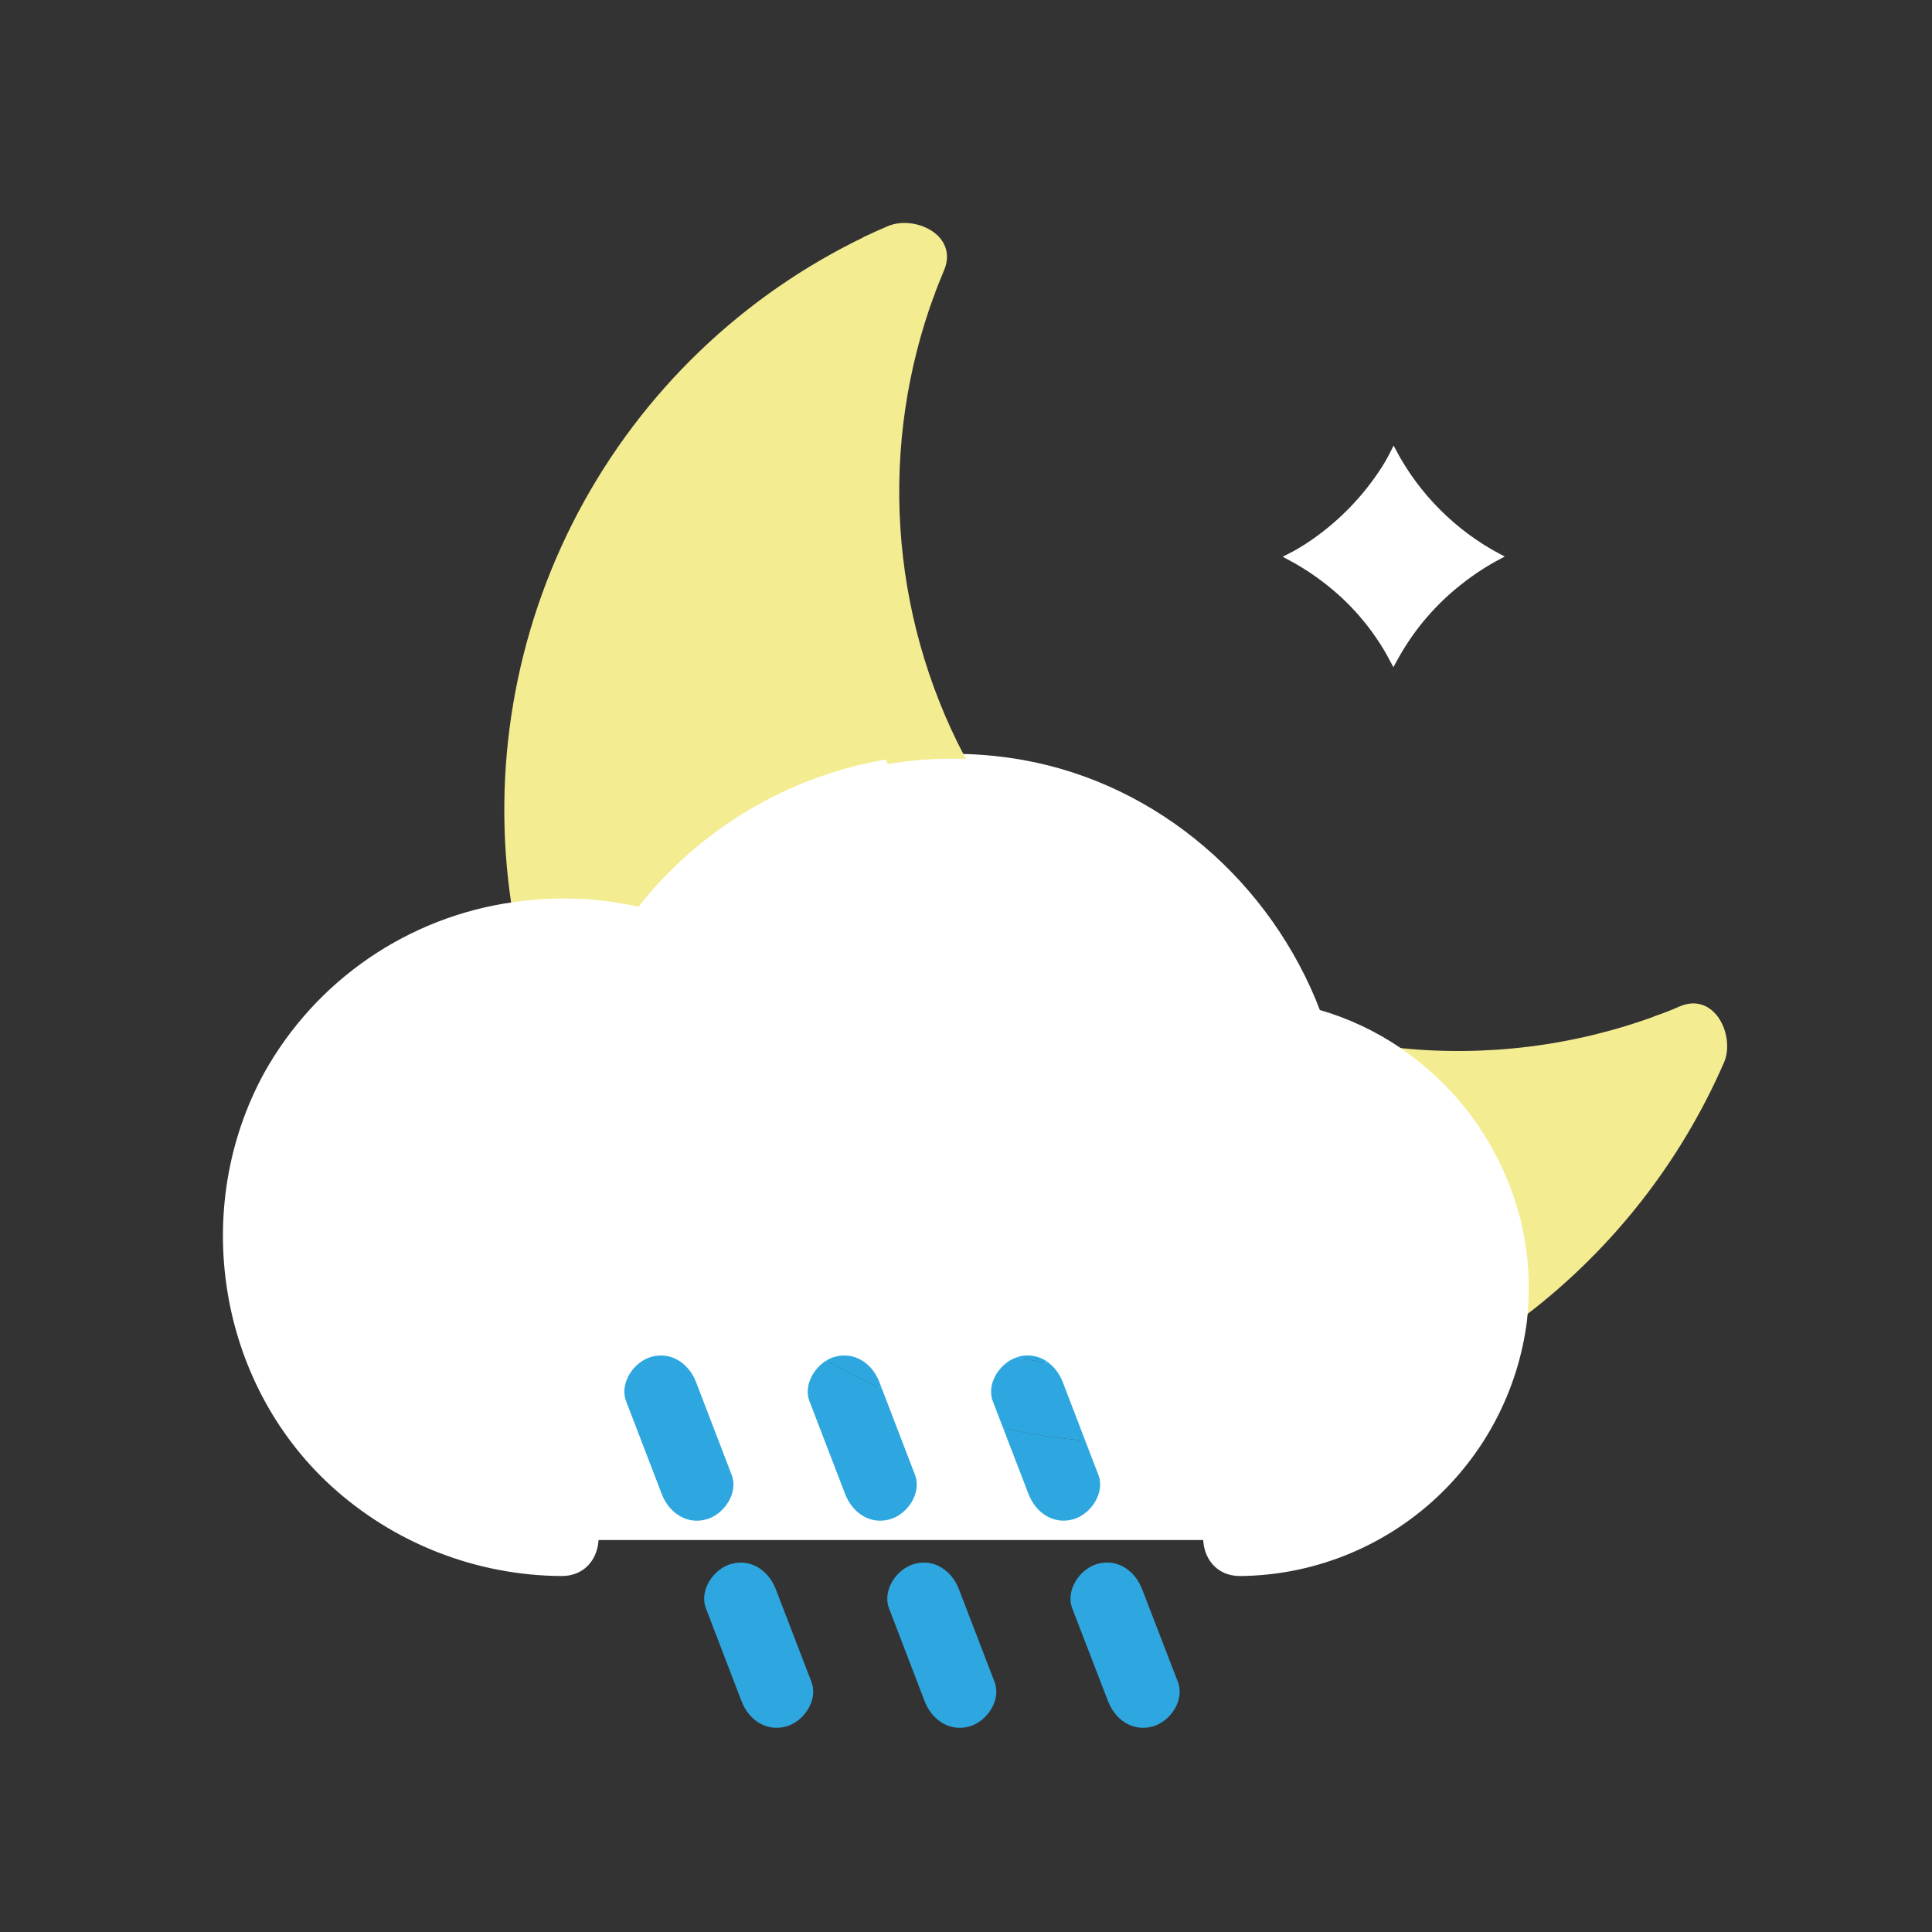 <svg xmlns="http://www.w3.org/2000/svg" viewBox="0 0 500 500" id="vector"><rect x="0" y="0" width="500" height="500" fill="#333333" stroke="none"/><g transform="translate(-60 -60) scale(1.25 1.25)">
    <path id="path" d="M 304.41 257 C 305.801 259.854 306.984 262.805 307.95 265.83 C 308.3 267.08 308.966 268.218 309.884 269.136 C 310.802 270.054 311.94 270.72 313.19 271.07 C 320.078 272.571 326.532 275.625 332.06 280 C 337.008 283.854 341.082 288.715 344.013 294.26 C 346.943 299.806 348.664 305.911 349.06 312.17 C 349.47 318.795 348.34 325.425 345.76 331.54 C 342.308 339.557 336.607 346.404 329.347 351.25 C 322.088 356.096 313.578 358.737 304.85 358.85 C 300.07 358.91 297.66 362.63 297.61 366.35 L 171.44 366.35 C 171.44 362.62 168.99 358.9 164.2 358.85 C 139.69 358.58 117.83 342.25 111.36 318.45 C 108.265 306.755 109.098 294.36 113.73 283.184 C 118.361 272.008 126.54 262.658 137 256.58 C 143.295 252.965 150.26 250.669 157.47 249.83 C 162.832 249.202 168.257 249.34 173.58 250.24 C 176.235 250.681 178.858 251.299 181.43 252.09 C 184.77 253.09 188.06 251.35 189.9 248.64 C 195.431 240.573 202.651 233.806 211.058 228.809 C 219.466 223.812 228.861 220.703 238.59 219.7 C 244.755 219.077 250.977 219.36 257.06 220.54 L 257.34 220.6 C 267.456 222.639 276.967 226.984 285.13 233.297 C 293.294 239.61 299.892 247.722 304.41 257 Z M 270.16 362.57 C 273.78 361.57 276.86 357.15 275.4 353.35 Q 274.05 349.81 272.69 346.29 L 268 334.14 C 267.435 332.642 266.49 331.315 265.26 330.29 C 264.375 329.545 263.319 329.029 262.187 328.789 C 261.056 328.548 259.882 328.59 258.77 328.91 L 258.51 328.99 C 255.01 330.13 252.11 334.42 253.51 338.13 L 255.64 343.67 L 260.89 357.33 C 262.39 361.11 266 363.72 270.16 362.57 Z M 232.16 362.57 C 235.78 361.57 238.86 357.15 237.4 353.35 L 230.52 335.43 L 230.03 334.14 C 228.58 330.37 225.03 327.76 220.8 328.91 C 220.191 329.082 219.608 329.337 219.07 329.67 C 216.29 331.36 214.34 334.96 215.56 338.13 L 222.94 357.33 C 224.43 361.11 228 363.72 232.2 362.57 Z M 194.16 362.57 C 197.78 361.57 200.86 357.15 199.4 353.35 Q 195.71 343.75 192.03 334.14 C 190.57 330.37 186.98 327.76 182.8 328.91 C 179.18 329.91 176.1 334.33 177.56 338.13 Q 181.25 347.73 184.93 357.33 C 186.47 361.11 190.06 363.72 194.24 362.57 Z" fill="#ffffff" stroke="#ffffff"></path>
    <path id="path_1" d="M 400 271.3 Q 395.75 265.79 391.53 260.3 L 391 258.8 C 392.69 258.19 394.36 257.54 396 256.8 C 402.82 253.95 406.67 262.73 404.47 267.8 C 395.53 288.304 381.519 306.2 363.76 319.8 C 364.338 313.628 363.909 307.404 362.49 301.37 C 370.236 294.188 377.007 286.022 382.63 277.08 C 388.552 275.574 394.357 273.643 400 271.3 Z" fill="#f4ec90" stroke="#f4ec90"></path>
    <path id="path_2" d="M 391.56 260.28 Q 395.79 265.8 400.03 271.28 C 394.391 273.632 388.589 275.574 382.67 277.09 C 386.061 271.724 389.034 266.104 391.56 260.28 Z" fill="#f4ec90" stroke="#f4ec90"></path>
    <path id="path_3" d="M 391 258.8 L 391.55 260.28 C 389.025 266.111 386.052 271.737 382.66 277.11 C 373.132 279.564 363.356 280.926 353.52 281.17 C 349.277 275.015 343.934 269.696 337.76 265.48 C 355.783 267.328 373.992 265.044 391 258.8 Z" fill="#f4ec90" stroke="#f4ec90"></path>
    <path id="path_4" d="M 353.53 281.17 C 363.366 280.926 373.142 279.564 382.67 277.11 C 377.047 286.052 370.276 294.218 362.53 301.4 C 360.815 294.156 357.762 287.295 353.53 281.17 Z" fill="#f4ec90" stroke="#f4ec90"></path>
    <path id="path_5" d="M 363.64 321.46 C 361.813 335.81 354.848 349.024 344.043 358.643 C 333.237 368.261 319.305 373.648 304.84 373.8 C 299.97 373.86 297.56 370.08 297.6 366.3 L 304.84 366.3 C 316.606 366.298 328.026 362.285 337.206 354.926 C 346.386 347.567 352.788 337.293 355.35 325.81 Q 359.68 322.99 363.8 319.81 C 363.75 320.37 363.7 320.91 363.64 321.46 Z" fill="#ffffff" stroke="#ffffff"></path>
    <path id="path_6" d="M 356 307 C 358.24 305.22 360.4 303.35 362.5 301.42 C 363.919 307.454 364.348 313.678 363.77 319.85 Q 359.66 323 355.32 325.85 C 356.702 319.662 356.933 313.272 356 307 Z" fill="#ffffff" stroke="#ffffff"></path>
    <path id="path_7" d="M 356 307 C 354.601 297.434 350.535 288.453 344.27 281.09 C 347.34 281.23 350.42 281.27 353.5 281.19 C 357.732 287.315 360.785 294.176 362.5 301.42 C 360.43 303.33 358.27 305.2 356 307 Z" fill="#ffffff" stroke="#ffffff"></path>
    <path id="path_8" d="M 356.59 314.55 C 356.591 318.337 356.175 322.114 355.35 325.81 C 352.24 327.81 349.03 329.73 345.75 331.49 C 348.33 325.375 349.46 318.745 349.05 312.12 Q 352.65 309.68 356.05 306.98 C 356.417 309.486 356.598 312.017 356.59 314.55 Z" fill="#ffffff" stroke="#ffffff"></path>
    <path id="path_9" d="M 355.35 325.81 C 352.788 337.293 346.386 347.567 337.206 354.926 C 328.026 362.285 316.606 366.298 304.84 366.3 L 297.6 366.3 C 297.6 362.58 300.06 358.86 304.84 358.8 C 313.568 358.687 322.078 356.046 329.337 351.2 C 336.597 346.354 342.298 339.507 345.75 331.49 C 349 329.73 352.24 327.84 355.35 325.81 Z" fill="#ffffff" stroke="#ffffff"></path>
    <path id="path_10" d="M 356 307 Q 352.61 309.7 349 312.14 C 348.604 305.881 346.883 299.776 343.953 294.23 C 341.022 288.685 336.948 283.824 332 279.97 Q 338.09 280.81 344.24 281.09 C 350.516 288.45 354.592 297.431 356 307 Z" fill="#ffffff" stroke="#ffffff"></path>
    <path id="path_11" d="M 344.3 281.07 C 336.801 272.225 326.542 266.151 315.18 263.83 C 314.84 262.73 314.47 261.64 314.07 260.55 C 321.778 263.009 329.721 264.661 337.77 265.48 C 343.944 269.696 349.287 275.015 353.53 281.17 C 350.45 281.25 347.37 281.21 344.3 281.07 Z" fill="#ffffff" stroke="#ffffff"></path>
    <path id="path_12" d="M 350.48 168.41 C 345.01 172.649 340.455 177.953 337.09 184 L 336.5 185.07 C 333.779 179.811 330.154 175.072 325.79 171.07 C 322.425 168.013 318.685 165.395 314.66 163.28 C 316.488 162.354 318.249 161.302 319.93 160.13 C 325.751 156.077 330.716 150.915 334.54 144.94 C 335.28 143.78 335.93 142.58 336.54 141.35 C 341.483 150.681 349.128 158.308 358.47 163.23 C 355.653 164.707 352.978 166.441 350.48 168.41 Z" fill="#ffffff" stroke="#ffffff"></path>
    <path id="path_13" d="M 315.18 263.83 C 326.542 266.151 336.801 272.225 344.3 281.07 Q 338.15 280.8 332.06 279.95 C 326.528 275.593 320.073 272.556 313.19 271.07 C 311.94 270.72 310.802 270.054 309.884 269.136 C 308.966 268.218 308.3 267.08 307.95 265.83 C 306.984 262.805 305.801 259.854 304.41 257 C 307.58 258.33 310.81 259.51 314.07 260.55 C 314.47 261.64 314.84 262.73 315.18 263.83 Z" fill="#ffffff" stroke="#ffffff"></path>
    <path id="path_14" d="M 322.42 261.84 L 317.18 256.6 C 318.44 256.88 319.68 257.2 320.91 257.6 C 321.44 259 322 260.4 322.42 261.84 Z" fill="#ffffff" stroke="#ffffff"></path>
    <path id="path_15" d="M 291.87 396.23 C 293.33 400.03 290.25 404.46 286.63 405.45 C 282.45 406.6 278.86 403.99 277.41 400.22 L 270 381 C 268.54 377.2 271.62 372.77 275.24 371.78 C 279.42 370.63 283.01 373.24 284.46 377.02 Z" fill="#2ea7e0"></path>
    <path id="path_16" d="M 314.07 260.55 C 310.81 259.55 307.58 258.33 304.41 257 C 299.887 247.716 293.281 239.601 285.109 233.287 C 276.936 226.974 267.415 222.632 257.29 220.6 C 255.24 217.89 253.29 215.11 251.53 212.25 C 265.461 213.538 278.743 218.764 289.816 227.316 C 300.889 235.867 309.303 247.396 314.07 260.55 Z" fill="#ffffff" stroke="#ffffff"></path>
    <path id="path_17" d="M 265.29 330.29 C 266.52 331.315 267.465 332.642 268.03 334.14 L 272.69 346.29 C 269.89 346.04 267.09 345.7 264.31 345.29 C 261.53 344.88 258.54 344.29 255.69 343.68 L 253.56 338.14 C 252.14 334.43 255.04 330.14 258.56 329 C 260.78 329.49 263 329.93 265.29 330.29 Z" fill="#2ea7e0"></path>
    <path id="path_18" d="M 255.69 343.67 C 258.54 344.3 261.42 344.84 264.31 345.28 C 267.2 345.72 269.89 346.04 272.69 346.28 Q 274.06 349.8 275.4 353.34 C 276.86 357.14 273.78 361.57 270.16 362.56 C 265.98 363.71 262.39 361.1 260.94 357.32 Z" fill="#2ea7e0"></path>
    <path id="path_19" d="M 258.8 328.91 C 259.912 328.59 261.086 328.548 262.217 328.789 C 263.349 329.029 264.405 329.545 265.29 330.29 C 263.03 329.93 260.78 329.49 258.54 328.99 Z" fill="#2ea7e0"></path>
    <path id="path_20" d="M 253.91 396.23 C 255.37 400.03 252.28 404.46 248.67 405.45 C 244.49 406.6 240.89 403.99 239.44 400.22 Q 235.77 390.62 232.07 381.01 C 230.61 377.21 233.69 372.78 237.31 371.79 C 241.49 370.64 245.08 373.25 246.53 377.03 Z" fill="#2ea7e0"></path>
    <path id="path_21" d="M 251.53 212.25 C 253.31 215.11 255.24 217.89 257.29 220.6 L 257.01 220.54 C 250.927 219.36 244.705 219.077 238.54 219.7 C 237.11 217.39 235.77 215.04 234.54 212.7 C 237.943 212.222 241.374 211.982 244.81 211.98 C 247.05 211.94 249.3 212.05 251.53 212.25 Z" fill="#ffffff" stroke="#ffffff"></path>
    <path id="path_22" d="M 247.12 204.59 C 251.308 204.684 255.484 205.096 259.61 205.82 C 287.74 210.82 310.86 231.22 320.91 257.56 C 319.68 257.2 318.44 256.88 317.18 256.56 L 322.42 261.8 C 321.95 260.36 321.42 258.93 320.91 257.52 C 326.915 259.248 332.606 261.922 337.77 265.44 C 329.721 264.621 321.778 262.969 314.07 260.51 C 309.303 247.356 300.889 235.827 289.816 227.276 C 278.743 218.724 265.461 213.498 251.53 212.21 Q 249.18 208.5 247.12 204.59 Z" fill="#ffffff" stroke="#ffffff"></path>
    <path id="path_23" d="M 247.12 204.59 Q 249.18 208.49 251.53 212.25 C 249.3 212.05 247.05 211.94 244.76 211.94 C 241.324 211.942 237.893 212.182 234.49 212.66 Q 232.68 209.27 231.07 205.81 C 236.367 204.876 241.743 204.467 247.12 204.59 Z" fill="#ffffff" stroke="#ffffff"></path>
    <path id="path_24" d="M 247.12 204.59 C 241.743 204.467 236.367 204.876 231.07 205.81 C 218.128 178.116 215.166 146.778 222.69 117.15 C 228.059 113.748 233.686 110.772 239.52 108.25 L 240.99 108.8 C 235.27 124.31 232.86 140.847 233.915 157.344 C 234.971 173.841 239.469 189.936 247.12 204.59 Z" fill="#f4ec90" stroke="#f4ec90"></path>
    <path id="path_25" d="M 232 95.29 C 237.13 93.07 245.87 96.92 243 103.76 Q 241.95 106.26 241 108.76 L 239.53 108.21 L 228.53 99.74 L 227.39 97.36 Q 229.63 96.29 232 95.29 Z" fill="#f4ec90" stroke="#f4ec90"></path>
    <path id="path_26" d="M 228.5 99.78 L 239.5 108.25 C 233.666 110.772 228.039 113.748 222.67 117.15 C 224.192 111.227 226.141 105.422 228.5 99.78 Z" fill="#f4ec90" stroke="#f4ec90"></path>
    <path id="path_27" d="M 234.49 212.66 C 235.77 215.04 237.11 217.39 238.49 219.66 C 228.761 220.663 219.366 223.772 210.958 228.769 C 202.551 233.766 195.331 240.533 189.8 248.6 C 187.96 251.31 184.67 253.08 181.33 252.05 C 178.758 251.259 176.135 250.641 173.48 250.2 Q 172.22 246.2 171.26 242.2 C 175.361 242.669 179.404 243.546 183.33 244.82 C 189.1 236.148 196.643 228.797 205.461 223.254 C 214.28 217.711 224.174 214.1 234.49 212.66 Z" fill="#ffffff" stroke="#ffffff"></path>
    <path id="path_28" d="M 230.07 334.14 L 230.56 335.43 C 229.19 334.83 227.83 334.21 226.49 333.56 C 223.98 332.35 221.49 331.04 219.11 329.67 C 219.648 329.337 220.231 329.082 220.84 328.91 C 225 327.76 228.62 330.37 230.07 334.14 Z" fill="#2ea7e0"></path>
    <path id="path_29" d="M 219.11 329.67 C 221.52 331.04 223.98 332.35 226.49 333.56 C 227.83 334.21 229.19 334.83 230.56 335.43 L 237.44 353.35 C 238.9 357.15 235.82 361.58 232.2 362.57 C 228.02 363.72 224.43 361.11 222.98 357.33 L 215.6 338.13 C 214.38 335 216.33 331.36 219.11 329.67 Z" fill="#2ea7e0"></path>
    <path id="path_30" d="M 227.36 97.4 L 228.5 99.78 C 226.148 105.423 224.206 111.228 222.69 117.15 C 197.872 132.661 179.762 156.94 171.97 185.15 C 167.622 201.303 166.864 218.213 169.75 234.69 C 164.621 234.323 159.468 234.514 154.38 235.26 C 150.186 207.497 155.015 179.107 168.154 154.292 C 181.293 129.477 202.06 109.526 227.38 97.39 Z" fill="#f4ec90" stroke="#f4ec90"></path>
    <path id="path_31" d="M 222.69 117.15 C 215.166 146.778 218.128 178.116 231.07 205.81 C 211 209.373 192.94 220.238 180.39 236.3 C 176.889 235.496 173.332 234.961 169.75 234.7 C 166.874 218.221 167.642 201.31 172 185.16 C 179.783 156.951 197.881 132.669 222.69 117.15 Z" fill="#f4ec90" stroke="#f4ec90"></path>
    <path id="path_32" d="M 216 396.23 C 217.46 400.03 214.37 404.46 210.76 405.45 C 206.58 406.6 202.98 403.99 201.53 400.22 Q 197.84 390.62 194.16 381.01 C 192.7 377.21 195.78 372.78 199.4 371.79 C 203.58 370.64 207.17 373.25 208.62 377.03 Z" fill="#2ea7e0"></path>
    <path id="path_33" d="M 199.48 353.35 C 200.94 357.15 197.86 361.58 194.24 362.57 C 190.06 363.72 186.47 361.11 185.01 357.33 Q 181.34 347.73 177.64 338.13 C 176.18 334.33 179.26 329.9 182.88 328.91 C 187.06 327.76 190.65 330.37 192.11 334.14 Q 195.79 343.74 199.48 353.35 Z" fill="#2ea7e0"></path>
    <path id="path_34" d="M 185.37 237.62 L 176.9 241.07 Q 178.58 238.61 180.39 236.3 Q 182.9 236.87 185.37 237.62 Z" fill="#ffffff" stroke="#ffffff"></path>
    <path id="path_35" d="M 231.07 205.81 Q 232.67 209.28 234.49 212.66 C 224.18 214.111 214.293 217.731 205.483 223.281 C 196.674 228.831 189.14 236.186 183.38 244.86 C 179.454 243.586 175.411 242.709 171.31 242.24 Q 170.41 238.5 169.75 234.7 C 173.332 234.961 176.889 235.496 180.39 236.3 Q 178.58 238.61 176.9 241.07 L 185.37 237.62 Q 182.89 236.87 180.37 236.3 C 192.925 220.234 210.993 209.368 231.07 205.81 Z" fill="#ffffff" stroke="#ffffff"></path>
    <path id="path_36" d="M 164.2 241.83 C 166.576 241.83 168.95 241.967 171.31 242.24 Q 172.31 246.24 173.53 250.24 C 168.207 249.34 162.782 249.202 157.42 249.83 Q 156.42 246.16 155.66 242.43 C 158.489 242.032 161.343 241.832 164.2 241.83 Z" fill="#ffffff" stroke="#ffffff"></path>
    <path id="path_37" d="M 154.38 235.27 C 159.468 234.524 164.621 234.333 169.75 234.7 Q 170.41 238.51 171.31 242.24 C 166.107 241.636 160.847 241.7 155.66 242.43 C 155.16 240.06 154.74 237.67 154.38 235.27 Z" fill="#ffffff" stroke="#ffffff"></path>
    <path id="path_38" d="M 164.2 358.8 C 168.99 358.85 171.4 362.57 171.44 366.3 L 164.2 366.3 C 148.443 366.298 133.26 360.311 121.743 349.558 C 110.225 338.806 103.21 324.07 102.126 308.35 C 101.042 292.631 105.969 277.071 115.902 264.84 C 125.835 252.608 140.052 244.595 155.66 242.43 Q 156.42 246.15 157.42 249.83 C 150.227 250.675 143.28 252.972 137 256.58 C 126.559 262.663 118.398 272.008 113.776 283.173 C 109.155 294.338 108.323 306.717 111.41 318.4 C 117.83 342.2 139.69 358.53 164.2 358.8 Z" fill="#ffffff" stroke="#ffffff"></path>
    <path id="path_39" d="M 171.44 366.3 C 171.44 370.08 169.06 373.85 164.2 373.8 C 146.638 373.681 129.731 367.042 116.78 355.18 C 93.49 333.77 88 298.05 103.12 270.4 C 108.364 260.979 115.724 252.902 124.618 246.806 C 133.513 240.711 143.701 236.761 154.38 235.27 C 154.74 237.67 155.16 240.06 155.66 242.43 C 140.052 244.595 125.835 252.608 115.902 264.84 C 105.969 277.071 101.042 292.631 102.126 308.35 C 103.21 324.07 110.225 338.806 121.743 349.558 C 133.26 360.311 148.443 366.298 164.2 366.3 Z" fill="#ffffff" stroke="#ffffff"></path>
</g></svg>